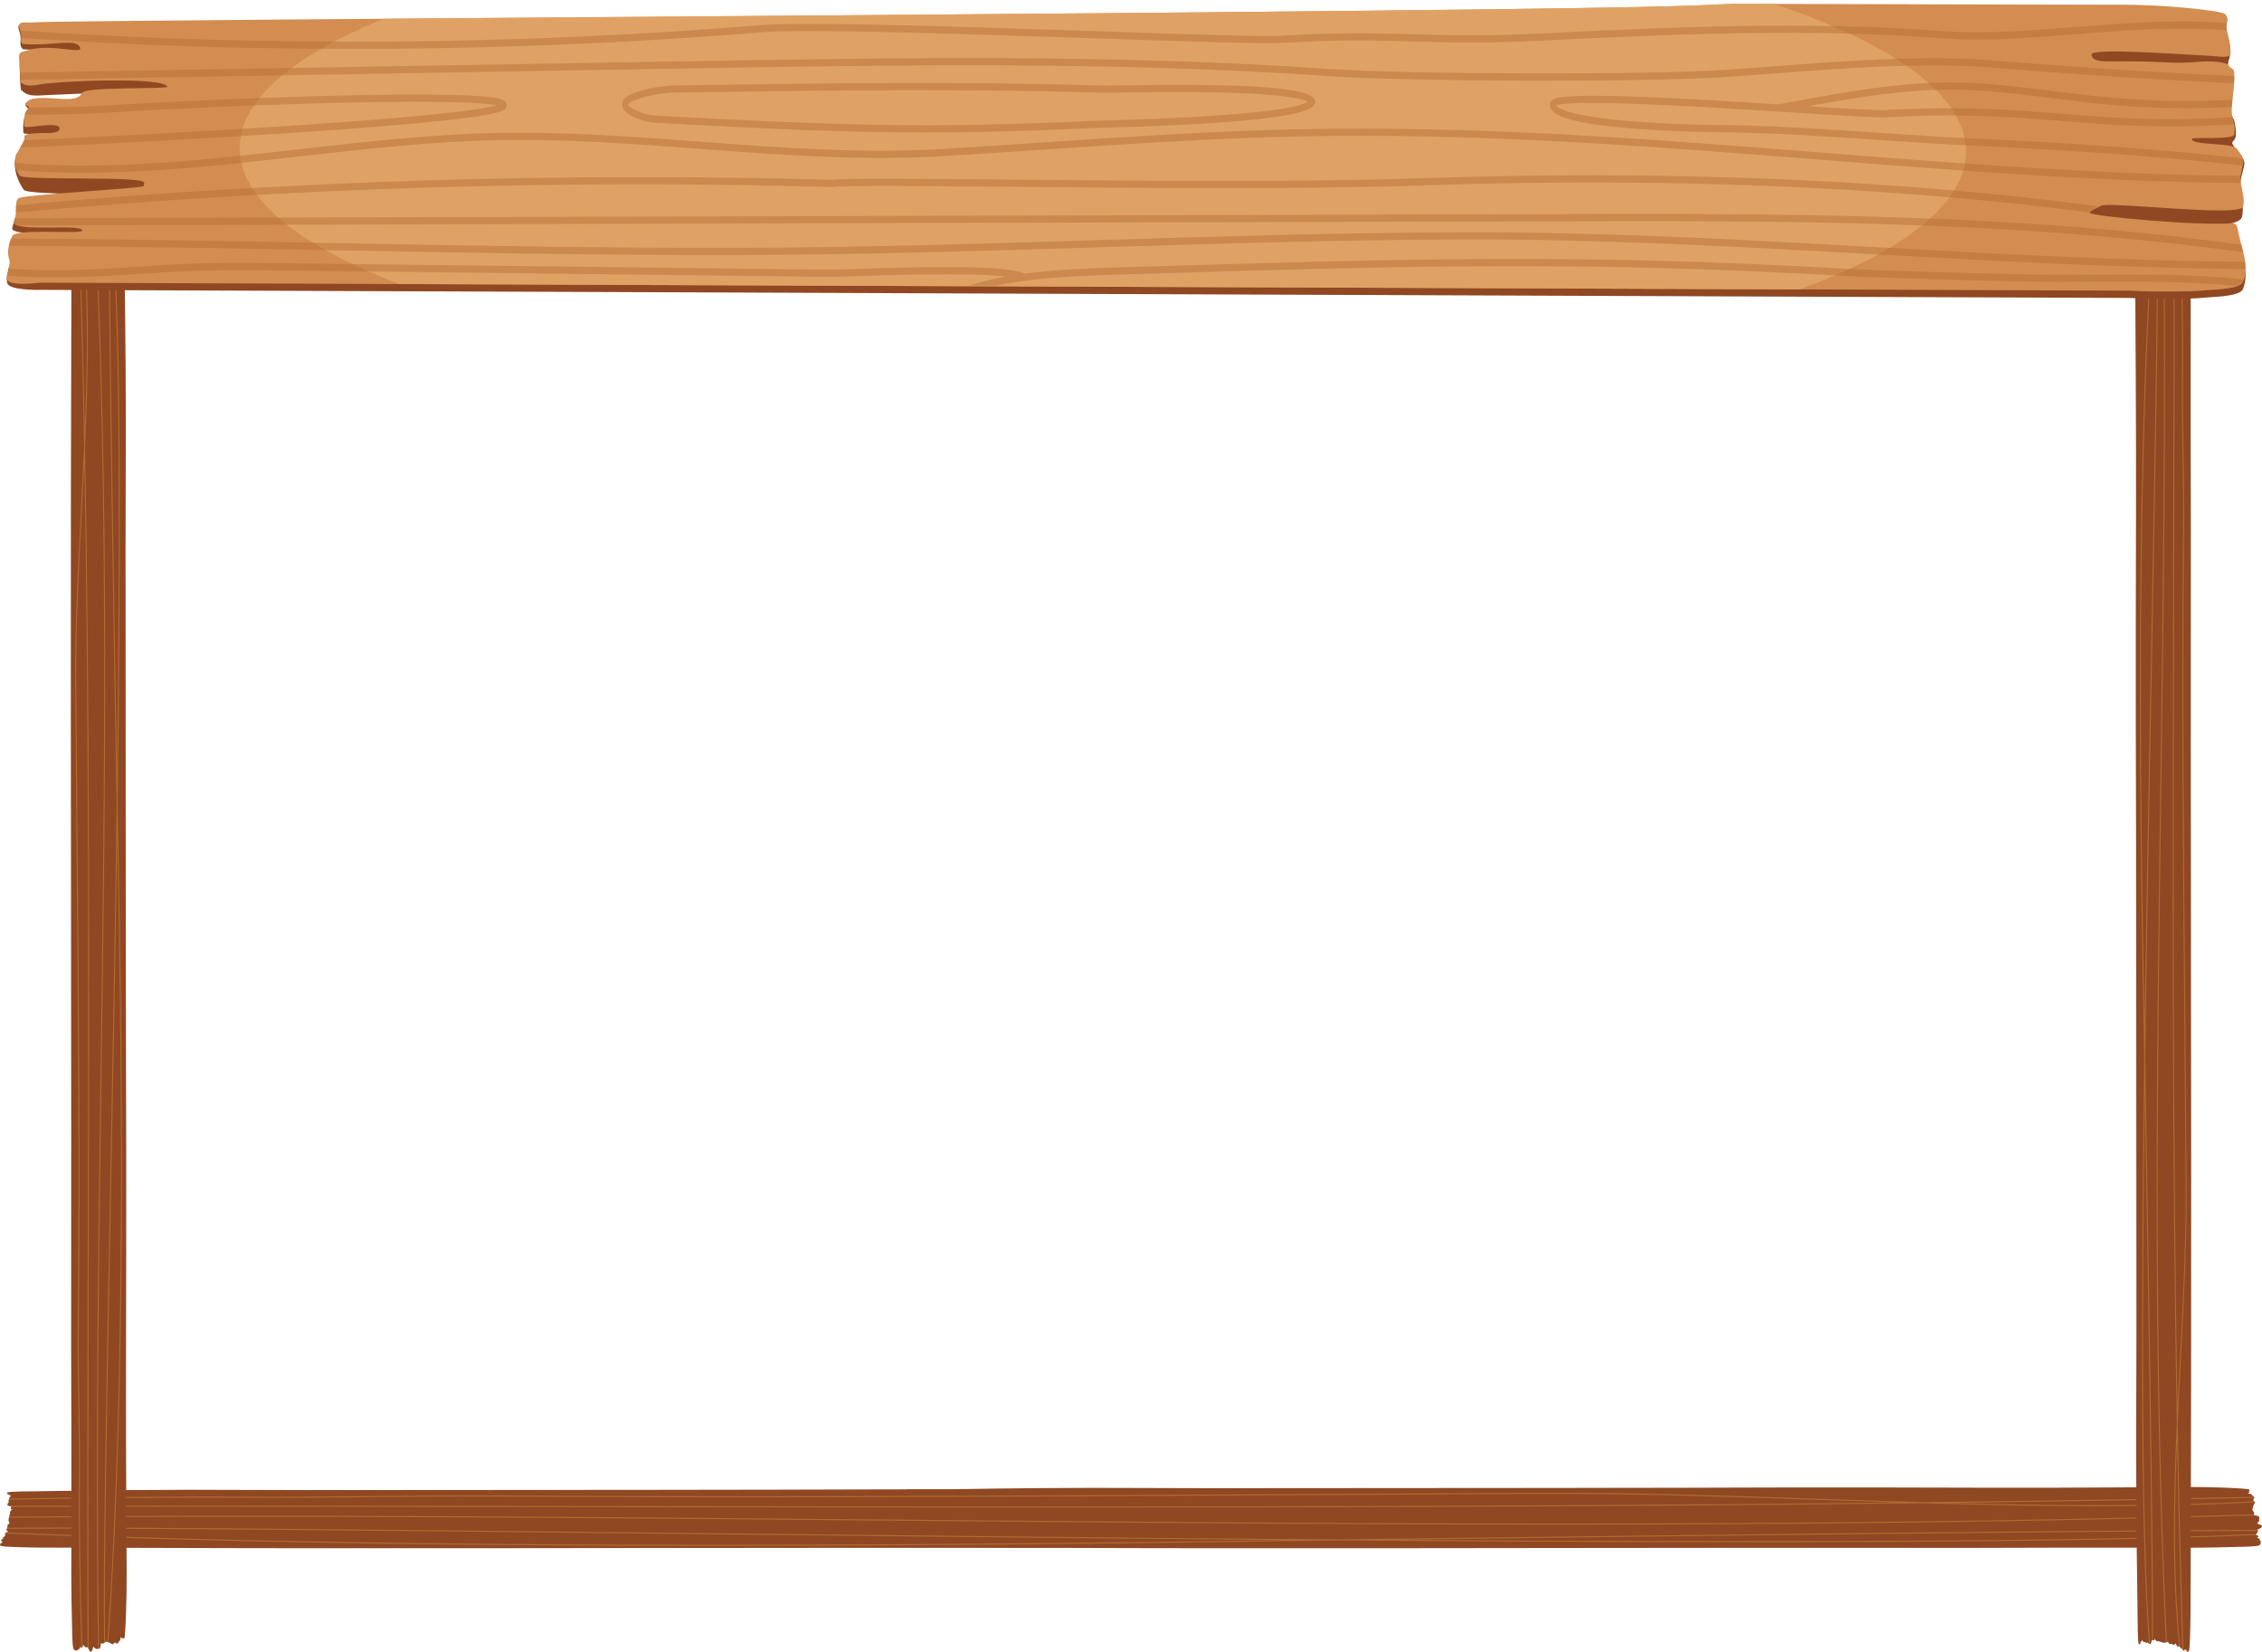 <svg width="1661" height="1213" viewBox="0 0 1661 1213" fill="none" xmlns="http://www.w3.org/2000/svg">
<g clip-path="url(#clip0_64_329)">
<path d="M1657.77 1123.46C1657.77 1123.46 1657.78 1123.48 1657.78 1123.49C1657.8 1123.51 1657.81 1123.53 1657.82 1123.55C1657.93 1123.79 1657.98 1124.03 1657.98 1124.27C1657.98 1125.24 1657.23 1126.18 1656.76 1126.52C1656.75 1126.52 1656.75 1126.53 1656.74 1126.53C1655.95 1127.05 1656.13 1126.86 1657.05 1127.29C1657.15 1127.33 1657.25 1127.38 1657.36 1127.45C1657.43 1127.48 1657.5 1127.52 1657.56 1127.56C1657.94 1127.8 1658.22 1128.08 1658.34 1128.32C1658.46 1128.56 1658.41 1128.74 1658.12 1128.82C1656.17 1129.21 1658.43 1129.55 1658.53 1129.66C1658.67 1129.82 1659 1130.18 1659.32 1130.64C1659.49 1130.89 1659.65 1131.18 1659.79 1131.47C1660.16 1132.3 1660.32 1133.29 1659.71 1134.17C1659.59 1134.34 1659.45 1134.51 1659.26 1134.67C1659.12 1134.81 1658.92 1134.91 1658.65 1135C1658.57 1135.02 1658.51 1135.04 1658.43 1135.05C1654.99 1135.93 1645.44 1135.9 1640.86 1136.07C1636.95 1136.23 1616.71 1136.66 1606.8 1136.62C1583.35 1136.5 1566.78 1136.59 1515.35 1136.56C1500.94 1136.55 1455.99 1136.74 1447.19 1136.74C1366.95 1136.65 1223.58 1136.64 1143.32 1136.83C1075.64 1136.97 945.878 1137.07 850.155 1136.94C823.984 1136.89 800.354 1136.84 781.243 1136.75C780.003 1136.75 778.743 1136.75 777.463 1136.74C696.201 1136.66 558.126 1136.66 479.964 1136.83C412.282 1136.97 282.508 1137.07 186.785 1136.94C158.874 1136.89 133.844 1136.83 114.113 1136.75C89.272 1136.63 40.701 1136.55 30.171 1136.52C25.12 1136.49 2.23 1136.19 0.64 1135.26C-0.01 1134.88 -0.32 1134.28 0.48 1133.48C0.72 1133.25 1.07 1132.99 1.55 1132.71C1.57 1132.7 1.57 1132.69 1.57 1132.69C2.23 1132.29 1.13 1131.87 0.62 1131.31C0.56 1131.25 0.62 1131.11 0.79 1130.94C0.89 1130.85 1.03 1130.73 1.2 1130.62C1.51 1130.42 1.91 1130.24 2.35 1130.14H2.36C2.43 1130.13 2.49 1130.12 2.56 1130.11C2.59 1130.11 2.62 1130.11 2.64 1130.11C3.63 1129.98 2.69 1129.98 2.02 1129.84C1.07 1129.64 1.84 1129.47 2.04 1129.3C2.37 1129 2.67 1128.82 2.76 1128.72C2.79 1128.69 2.83 1128.66 2.86 1128.64C2.9 1128.6 2.95 1128.55 2.99 1128.51C3.29 1128.22 3.57 1127.96 3.75 1127.73C3.78 1127.69 3.81 1127.65 3.84 1127.62C4.06 1127.29 4.05 1127.04 3.59 1126.89C3.55 1126.88 3.47 1126.73 3.51 1126.52C3.52 1126.41 3.57 1126.27 3.69 1126.13C3.82 1125.99 4.02 1125.86 4.32 1125.73C4.32 1125.73 4.54 1125.56 4.79 1125.38C5.1 1125.14 5.46 1124.88 5.47 1124.88C6.32 1124.54 6.08 1124.66 5.19 1124.2C4.74 1123.97 4.67 1123.76 4.73 1123.44C4.73 1123.35 4.75 1123.28 4.77 1123.24C4.86 1123.04 4.93 1122.86 5.01 1122.71C5.01 1122.69 5.03 1122.66 5.04 1122.64C5.16 1122.4 5.24 1122.26 5.28 1122.21C5.35 1122.15 5.39 1122.05 5.42 1121.92C5.54 1121.18 4.99 1119.6 6.61 1119.13C7.07 1118.99 6.96 1118.51 6.75 1118.01C6.64 1117.74 6.5 1117.46 6.41 1117.24C6.34 1117.11 6.3 1116.99 6.3 1116.91C6.28 1116.62 6.28 1116.36 6.3 1116.11V1115.78C6.32 1115.53 6.46 1115.13 6.54 1114.59C6.56 1114.49 6.57 1114.39 6.58 1114.28C6.6 1114.14 6.63 1113.98 6.68 1113.8C6.74 1113.57 6.82 1113.3 6.91 1113.04C6.99 1112.77 7.09 1112.48 7.17 1112.22C7.26 1111.94 7.34 1111.67 7.38 1111.47C7.44 1111.21 7.17 1110.83 7.26 1110.62C7.26 1110.6 7.28 1110.58 7.28 1110.56C7.38 1110.25 7.5 1109.98 7.64 1109.75C7.89 1109.33 8.19 1109.05 8.54 1108.94C9.98 1108.51 8.68 1108.56 8.23 1108.35C8.05 1108.27 7.95 1108.18 7.89 1108.07C7.74 1107.8 8.01 1107.47 8.19 1107.27C8.2 1107.26 8.2 1107.25 8.19 1107.22C8.16 1107.1 8 1106.8 8.07 1106.61C8.09 1106.54 8.13 1106.49 8.22 1106.46C8.25 1106.45 8.28 1106.44 8.3 1106.43C8.57 1106.31 7.81 1106.23 7.58 1106.16C7.32 1106.09 6.8 1105.93 6.38 1105.82H6.37C6.23 1105.77 6.1 1105.73 6 1105.7C5.34 1105.49 5.44 1105.3 5.46 1104.9V1104.81C5.46 1104.62 5.56 1104.35 5.7 1104.09C5.81 1103.89 5.94 1103.7 6.07 1103.54C6.26 1103.3 6.36 1103.24 6.66 1103.03C6.95 1102.82 5.95 1102.71 6 1102.52C6.05 1102.3 6.55 1101.83 6.52 1101.66C6.49 1101.52 6.39 1101.46 6.41 1101.34C6.41 1101.29 6.44 1101.24 6.52 1101.15C6.78 1100.86 6.88 1100.67 6.9 1100.55C6.94 1100.4 6.84 1100.36 6.81 1100.33C6.66 1100.18 6.85 1099.34 7.69 1099.05C8.11 1098.9 8.75 1098.89 8.01 1098.75C7.6 1098.68 6.86 1098.06 7.27 1097.92C8.09 1097.66 6.5 1097.74 6.44 1097.5C6.42 1097.41 5.63 1097.48 5.61 1097.4C5.15 1095.65 0.37 1095.36 36.211 1095.03C42.181 1094.98 79.172 1094.18 139.564 1094.06C145.064 1094.05 221.576 1094.29 226.546 1094.29C411.902 1094.21 558.816 1094.11 649.329 1093.77C653.659 1093.77 659.089 1093.75 665.35 1093.75C665.35 1093.75 665.356 1093.75 665.37 1093.75C665.62 1093.7 665.88 1093.66 666.14 1093.66H699.581C705.541 1093.61 742.532 1092.77 802.934 1092.66C808.424 1092.65 884.946 1092.9 889.916 1092.9C1075.27 1092.81 1222.19 1092.71 1312.69 1092.36C1340.77 1092.25 1414.65 1092.41 1462.88 1092.55C1524 1092.71 1590.04 1092.04 1604.26 1092.01C1615.86 1091.99 1622.68 1092.11 1632.03 1092.45C1632.03 1092.45 1640.45 1092.8 1640.47 1092.8C1645.08 1092.98 1646.52 1093.25 1648.9 1093.42C1649.33 1093.45 1649.71 1093.47 1650.06 1093.51C1651.44 1093.63 1652.26 1094.24 1651.81 1094.81C1651.75 1094.9 1651.71 1094.96 1651.67 1095.01C1651.55 1095.26 1650.87 1095.4 1651.61 1095.58C1651.87 1095.64 1651.77 1096.27 1650.74 1096.62C1649.96 1096.9 1653.67 1097 1653.36 1097.64C1653.23 1097.94 1654.59 1098.43 1655.06 1099.12C1655.1 1099.17 1655.12 1099.22 1655.15 1099.28C1655.26 1099.53 1655.28 1099.79 1655.24 1100.06C1655.14 1100.71 1654.7 1101.31 1654.61 1101.35C1654.31 1101.52 1654.78 1102.04 1655.24 1102.49C1655.55 1102.8 1655.84 1103.1 1655.89 1103.25C1655.9 1103.27 1655.9 1103.29 1655.9 1103.3C1655.74 1103.94 1655.07 1104.76 1654.84 1105.45C1654.74 1105.73 1654.66 1106.02 1654.56 1106.29C1654.5 1106.46 1654.44 1106.64 1654.39 1106.8C1654.3 1107.08 1654.21 1107.35 1654.15 1107.6C1654.04 1108 1653.98 1108.32 1653.99 1108.54C1653.99 1108.59 1653.99 1108.63 1654.01 1108.67C1654.04 1108.94 1654.13 1109.18 1654.25 1109.38C1654.27 1109.42 1654.3 1109.45 1654.32 1109.5C1654.48 1109.75 1654.66 1109.97 1654.83 1110.2C1655.13 1110.58 1655.36 1110.98 1655.27 1111.6C1655.25 1111.75 1655.23 1111.91 1655.17 1112.09C1655.16 1112.11 1655.16 1112.13 1655.15 1112.15C1655.12 1112.25 1655.08 1112.34 1655.05 1112.43C1654.88 1112.81 1655.13 1112.78 1656.06 1112.9C1656.51 1112.97 1657.12 1113.07 1657.92 1113.27C1658.63 1113.45 1658.87 1113.86 1658.93 1114.29C1658.97 1114.57 1658.94 1114.86 1658.91 1115.11C1658.88 1115.41 1658.86 1115.67 1658.96 1115.82C1659.02 1115.91 1659.06 1115.99 1659.1 1116.08C1659.16 1116.22 1659.12 1116.41 1659.02 1116.64C1658.84 1117.01 1658.53 1117.49 1658.27 1117.94C1657.98 1118.44 1656.47 1118.75 1658.53 1119.29C1662.71 1120.38 1660.68 1121.98 1659.02 1122.74C1658.97 1122.77 1658.91 1122.8 1658.86 1122.82C1658.28 1123.08 1657.48 1122.92 1657.77 1123.47V1123.46Z" fill="#8F4822"/>
<path d="M1655.24 1102.48C1583.78 1106.45 1507.93 1105.75 1431.84 1103.72C1507.21 1102.78 1581.77 1101.56 1655.24 1100.05C1655.28 1099.78 1655.26 1099.52 1655.15 1099.27C1575.4 1100.91 1494.3 1102.18 1412.34 1103.17C1386.88 1102.42 1361.43 1101.55 1336.14 1100.69C1265.28 1098.27 1198.33 1095.98 1134.37 1096.27C1066.35 1096.56 999.52 1096.94 934.838 1097.31C741.232 1098.42 558.337 1099.47 358.701 1098.23C331.28 1098.07 300.969 1098.38 271.668 1098.69C240.567 1099.01 208.396 1099.35 179.365 1099.11C142.394 1098.8 63.282 1099.37 6.9 1100.54C6.88 1100.66 6.78 1100.85 6.52 1101.14C6.44 1101.23 6.41 1101.28 6.41 1101.33C62.782 1100.16 142.274 1099.59 179.345 1099.9C208.396 1100.14 240.577 1099.8 271.678 1099.48C300.989 1099.17 331.28 1098.86 358.681 1099.02C558.337 1100.26 741.232 1099.21 934.858 1098.1C999.52 1097.73 1066.36 1097.35 1134.39 1097.06C1198.3 1096.78 1265.23 1099.06 1336.08 1101.48C1355.19 1102.13 1374.41 1102.78 1393.64 1103.39C1083.13 1106.96 760.073 1106.48 444.943 1106.02C292.899 1105.79 148.484 1105.59 6.38 1105.81C6.8 1105.92 7.32 1106.08 7.58 1106.15C7.81 1106.22 8.57 1106.3 8.3 1106.42C8.28 1106.43 8.25 1106.44 8.22 1106.45C8.13 1106.48 8.09 1106.53 8.07 1106.6C149.634 1106.36 293.499 1106.58 444.943 1106.81C766.393 1107.28 1096.1 1107.77 1412.33 1103.96C1495.13 1106.41 1578.1 1107.59 1655.89 1103.24C1655.84 1103.09 1655.55 1102.79 1655.24 1102.48Z" fill="#B26B31"/>
<path d="M1656.06 1112.89C1328.44 1122.77 989.26 1119.73 660.77 1116.78C445.223 1114.84 222.817 1112.86 6.54 1114.58C6.56 1114.48 6.57 1114.38 6.58 1114.27C6.6 1114.13 6.63 1113.97 6.68 1113.79C222.927 1112.06 445.273 1114.05 660.79 1115.99C988.94 1118.94 1327.82 1121.98 1655.15 1112.14C1655.12 1112.24 1655.08 1112.33 1655.05 1112.42C1654.88 1112.8 1655.13 1112.77 1656.06 1112.89Z" fill="#B26B31"/>
<path d="M1656.74 1126.53C1656.74 1126.53 1656.75 1126.52 1656.76 1126.52C1529.62 1132.39 1287.86 1132.57 1022.55 1130.77C1193.52 1128.55 1526.79 1124.49 1657.98 1124.27C1657.98 1124.03 1657.93 1123.79 1657.82 1123.55C1657.81 1123.53 1657.8 1123.51 1657.78 1123.49C1515.47 1123.74 1136.57 1128.46 983.44 1130.48C823.745 1129.29 657.26 1127.46 503.325 1125.75C292.209 1123.43 104.223 1121.35 5.42 1121.91C5.39 1122.04 5.35 1122.14 5.28 1122.2C5.24 1122.25 5.16 1122.39 5.04 1122.62C5.03 1122.65 5.01 1122.68 5.01 1122.7C103.663 1122.14 291.859 1124.22 503.295 1126.54C645.23 1128.11 797.884 1129.8 946.019 1130.99C935.759 1131.11 928.038 1131.23 923.288 1131.3C531.486 1136.98 230.087 1135.05 4.79 1125.37C4.54 1125.55 4.33 1125.72 4.32 1125.72C4.02 1125.85 3.82 1125.98 3.69 1126.12C229.157 1135.84 530.896 1137.78 923.328 1132.09C932.728 1131.96 953.889 1131.66 983.44 1131.27C1264.05 1133.37 1523.65 1133.46 1657.05 1127.29C1656.13 1126.86 1655.95 1127.05 1656.74 1126.53Z" fill="#B26B31"/>
</g>
<g clip-path="url(#clip1_64_329)">
<path d="M1608.94 1016.72C1608.9 1046.05 1608.84 1072.35 1608.76 1093.08C1608.65 1119.19 1608.57 1170.23 1608.54 1181.3C1608.52 1186.6 1608.24 1210.66 1607.37 1212.33C1607.01 1213.01 1606.44 1213.34 1605.69 1212.5C1605.47 1212.24 1605.22 1211.88 1604.97 1211.37C1604.96 1211.35 1604.95 1211.35 1604.95 1211.35C1604.57 1210.66 1604.17 1211.81 1603.65 1212.35C1603.59 1212.41 1603.46 1212.35 1603.3 1212.17C1603.21 1212.06 1603.1 1211.92 1603 1211.74C1602.81 1211.41 1602.64 1210.99 1602.55 1210.53C1602.54 1210.45 1602.53 1210.38 1602.52 1210.31C1602.52 1210.28 1602.51 1210.25 1602.51 1210.23C1602.38 1209.19 1602.38 1210.17 1602.25 1210.88C1602.06 1211.88 1601.91 1211.07 1601.75 1210.86C1601.46 1210.51 1601.29 1210.19 1601.2 1210.1C1601.17 1210.07 1601.14 1210.03 1601.12 1209.99C1601.08 1209.95 1601.04 1209.9 1601 1209.86C1600.73 1209.54 1600.49 1209.25 1600.27 1209.06C1600.23 1209.03 1600.19 1209 1600.16 1208.96C1599.85 1208.73 1599.62 1208.74 1599.48 1209.23C1599.47 1209.27 1599.33 1209.35 1599.13 1209.31C1598.91 1209.29 1598.62 1209.1 1598.39 1208.46C1598.38 1208.44 1597.59 1207.27 1597.59 1207.25C1597.27 1206.36 1597.38 1206.61 1596.95 1207.55C1596.73 1208.02 1596.54 1208.09 1596.23 1208.03C1596.15 1208.03 1596.08 1208.01 1596.04 1207.99C1595.82 1207.88 1595.62 1207.8 1595.48 1207.7C1595.26 1207.58 1595.12 1207.49 1595.08 1207.45C1594.63 1206.92 1592.7 1208.04 1592.18 1206.05C1592.05 1205.57 1591.59 1205.69 1591.13 1205.91C1590.87 1206.02 1590.61 1206.17 1590.4 1206.26C1590.27 1206.34 1590.16 1206.38 1590.09 1206.38C1589.82 1206.4 1589.57 1206.4 1589.33 1206.38H1589.03C1588.74 1206.36 1588.26 1206.15 1587.62 1206.09C1587.3 1206.04 1586.88 1205.91 1586.45 1205.74C1586.19 1205.65 1585.92 1205.55 1585.68 1205.47C1585.41 1205.37 1585.16 1205.29 1584.97 1205.24C1584.72 1205.18 1584.37 1205.47 1584.17 1205.37C1584.15 1205.37 1584.13 1205.35 1584.11 1205.35C1583.82 1205.24 1583.57 1205.12 1583.35 1204.97C1582.96 1204.71 1582.69 1204.39 1582.59 1204.03C1582.19 1202.51 1582.23 1203.88 1582.04 1204.35C1581.96 1204.54 1581.87 1204.65 1581.77 1204.71C1581.51 1204.87 1581.21 1204.58 1581.02 1204.39C1581.01 1204.38 1581 1204.38 1580.97 1204.39C1580.82 1204.44 1580.36 1204.73 1580.26 1204.36C1580.25 1204.33 1580.24 1204.3 1580.23 1204.28C1580.12 1203.99 1580.04 1204.79 1579.98 1205.03C1579.88 1205.4 1579.66 1206.26 1579.54 1206.69C1579.34 1207.39 1579.17 1207.28 1578.79 1207.26H1578.7C1578.52 1207.26 1578.27 1207.16 1578.03 1207.01C1577.84 1206.89 1577.66 1206.76 1577.51 1206.62C1577.28 1206.42 1577.22 1206.32 1577.03 1206C1576.83 1205.7 1576.73 1206.75 1576.55 1206.69C1576.34 1206.64 1575.9 1206.12 1575.74 1206.15C1575.55 1206.19 1575.51 1206.4 1575.26 1206.15C1574.62 1205.53 1574.54 1205.78 1574.49 1205.84C1574.35 1206 1573.56 1205.8 1573.28 1204.92C1573.14 1204.48 1573.13 1203.8 1573 1204.58C1572.93 1205.01 1572.35 1205.79 1572.22 1205.36C1571.97 1204.5 1572.05 1206.17 1571.82 1206.23C1571.75 1206.25 1571.8 1207.08 1571.74 1207.1C1570.09 1207.59 1569.81 1212.61 1569.51 1174.95C1569.46 1168.67 1568.7 1129.8 1568.59 1066.34C1568.59 1060.56 1568.8 980.158 1568.8 974.935C1568.73 780.156 1568.63 625.773 1568.32 530.658C1568.22 501.16 1568.37 423.522 1568.49 372.828C1568.63 308.619 1568.03 239.209 1568.01 224.276V222.332C1568 222.259 1568 222.196 1568 222.122V167.119C1568 164.85 1569.74 163 1571.89 163H1604.47C1606.61 163 1608.36 164.85 1608.36 167.119V194.947C1608.51 203.206 1608.68 214.745 1608.65 221.597C1608.54 246.25 1608.62 263.663 1608.59 317.709C1608.58 332.842 1608.77 380.079 1608.76 389.326C1608.68 473.648 1608.68 624.312 1608.84 708.634C1608.97 779.757 1609.07 916.129 1608.94 1016.72Z" fill="#8F4822"/>
<path d="M1601.49 997.729C1603.77 953.456 1605.92 911.631 1605.65 871.677C1605.37 829.179 1605.02 787.428 1604.67 747.022C1603.62 626.067 1602.64 511.806 1603.8 387.088C1603.96 369.959 1603.66 351.022 1603.37 332.716C1603.07 313.285 1602.75 293.193 1602.98 275.055C1603.27 251 1602.68 198.383 1601.49 163H1600.76C1601.95 198.351 1602.53 250.99 1602.23 275.044C1602 293.193 1602.32 313.296 1602.63 332.726C1602.92 351.033 1603.21 369.959 1603.06 387.077C1601.9 511.806 1602.88 626.067 1603.93 747.033C1604.27 787.428 1604.63 829.19 1604.91 871.687C1605.17 911.61 1603.03 953.424 1600.75 997.687C1600.13 1009.62 1599.52 1021.64 1598.94 1033.65C1595.58 839.667 1596.04 637.837 1596.48 440.966C1596.69 344.559 1596.89 253.06 1596.66 163H1595.92C1596.16 253.06 1595.95 344.559 1595.73 440.966C1595.29 641.788 1594.83 847.769 1598.41 1045.32C1595.93 1101.16 1594.83 1157.09 1600.16 1208.96C1600.19 1209 1600.23 1209.03 1600.27 1209.06C1600.49 1209.25 1600.73 1209.54 1601 1209.86C1595.95 1161.53 1596.55 1109.6 1598.64 1057.51C1599.61 1109.1 1600.89 1160.08 1602.51 1210.23C1602.51 1210.25 1602.52 1210.28 1602.52 1210.31C1602.52 1210.38 1602.54 1210.45 1602.55 1210.52C1602.64 1210.99 1602.81 1211.41 1603 1211.74C1603.1 1211.92 1603.21 1212.06 1603.3 1212.17C1601.53 1157.47 1600.18 1101.73 1599.15 1045.33C1599.86 1029.42 1600.68 1013.52 1601.49 997.729Z" fill="#B26B31"/>
<path d="M1591.13 1205.91C1590.87 1206.02 1590.61 1206.17 1590.4 1206.26C1580.63 998.906 1583.54 783.918 1586.35 575.804C1588.19 439.789 1590.08 299.393 1588.37 163H1589.11C1590.83 299.403 1588.94 439.789 1587.09 575.814C1584.28 783.792 1581.38 998.664 1591.13 1205.91Z" fill="#B26B31"/>
<path d="M1580.33 477.442C1582.83 343.099 1585.06 223.751 1584.56 163H1583.81C1584.32 223.719 1582.09 343.056 1579.58 477.421C1577.92 566.094 1576.13 661.46 1574.83 754C1574.72 747.59 1574.62 742.766 1574.56 739.803C1569.68 493.289 1571.96 304.059 1581.51 163H1580.77C1571.21 304.09 1568.94 493.321 1573.82 739.824C1573.94 745.698 1574.18 758.918 1574.51 777.382C1572.09 959.078 1571.73 1126.68 1578.03 1207.01C1578.27 1207.16 1578.52 1207.26 1578.7 1207.26H1578.79C1572.76 1130.72 1572.82 974.221 1574.94 801.815C1576.84 911.095 1580.35 1126.52 1580.23 1204.28C1580.23 1204.3 1580.25 1204.33 1580.26 1204.36C1580.36 1204.73 1580.82 1204.44 1580.97 1204.39C1581.09 1120.4 1577 875.187 1575.25 777.382C1576.58 677.612 1578.52 573.607 1580.33 477.442Z" fill="#B26B31"/>
</g>
<g clip-path="url(#clip2_64_329)">
<path d="M92.594 1182.54C92.594 1182.54 92.276 1191.4 92.276 1191.42C92.118 1196.26 91.87 1197.78 91.712 1200.28C91.682 1200.73 91.662 1201.13 91.632 1201.5C91.523 1202.95 90.969 1203.81 90.444 1203.34C90.374 1203.28 90.315 1203.23 90.265 1203.19C90.037 1203.07 89.908 1202.35 89.75 1203.13C89.69 1203.4 89.126 1203.3 88.799 1202.21C88.551 1201.39 88.452 1205.29 87.867 1204.97C87.6 1204.83 87.144 1206.26 86.52 1206.76C85.707 1207.39 84.558 1206.42 84.489 1206.28C84.211 1205.72 82.983 1207.7 82.715 1207.64C82.13 1207.47 81.377 1206.77 80.753 1206.52C80.496 1206.42 80.238 1206.33 79.99 1206.23C79.832 1206.17 79.673 1206.1 79.525 1206.05C79.267 1205.96 79.019 1205.86 78.801 1205.8C78.435 1205.68 78.138 1205.62 77.939 1205.63C77.9 1205.63 77.86 1205.63 77.82 1205.65C77.573 1205.68 77.365 1205.78 77.176 1205.9C77.137 1205.92 77.107 1205.96 77.067 1205.98C76.84 1206.15 76.641 1206.33 76.433 1206.51C76.087 1206.83 75.72 1207.07 75.155 1206.98C75.016 1206.95 74.868 1206.93 74.699 1206.87C74.59 1206.83 74.491 1206.79 74.392 1206.74C73.877 1206.48 74.204 1207.18 73.629 1209.76C73.461 1210.51 73.094 1210.76 72.698 1210.82C72.45 1210.87 72.183 1210.83 71.955 1210.8C71.677 1210.77 71.44 1210.75 71.311 1210.86C71.231 1210.92 71.152 1210.96 71.063 1211C70.944 1211.07 70.766 1211.02 70.558 1210.92C70.221 1210.73 69.795 1210.4 69.379 1210.13C68.913 1209.83 68.636 1208.24 68.15 1210.4C67.149 1214.8 65.693 1212.66 64.999 1210.92C64.97 1210.87 64.95 1210.8 64.93 1210.75C64.692 1210.14 64.841 1209.3 64.345 1209.6C64.316 1209.63 64.286 1209.64 64.256 1209.66C63.166 1210.25 61.908 1209.14 61.541 1208.52C61.016 1207.61 61.284 1207.93 60.709 1209.17C60.679 1209.25 60.64 1209.32 60.6 1209.38C60.392 1209.78 60.124 1210.08 59.907 1210.2C59.688 1210.33 59.52 1210.28 59.461 1209.97C59.104 1207.92 58.787 1210.3 58.688 1210.4C58.549 1210.55 58.222 1210.9 57.796 1211.23C57.568 1211.41 57.31 1211.58 57.043 1211.73C56.28 1212.12 55.378 1212.29 54.586 1211.64C54.427 1211.52 54.269 1211.37 54.12 1211.17C54.001 1211.02 53.902 1210.81 53.823 1210.53C53.803 1210.45 53.783 1210.38 53.773 1210.3C52.981 1206.68 53.001 1196.64 52.842 1191.83C52.703 1187.72 52.307 1166.44 52.346 1156.02C52.456 1131.37 52.376 1113.95 52.406 1059.88C52.406 1044.74 52.238 997.481 52.238 988.229C52.317 903.872 52.327 753.145 52.158 668.777C52.029 597.624 51.93 461.205 52.059 360.573C52.099 331.221 52.158 304.917 52.238 284.174C52.337 261.329 52.406 219.361 52.446 201.825V167.121C52.446 164.85 54.19 163 56.33 163H87.61C89.76 163 91.494 164.85 91.494 167.121V202.277C91.543 208.543 92.306 247.431 92.405 310.93C92.415 316.702 92.197 397.149 92.197 402.374C92.267 597.235 92.366 751.683 92.683 846.827C92.782 876.348 92.633 954.019 92.514 1004.72C92.366 1068.97 92.97 1138.4 93 1153.35C93.02 1165.54 92.911 1172.71 92.594 1182.54Z" fill="#8F4822"/>
<path d="M62.483 327.983C65.02 271.632 66.12 215.156 60.343 163H59.59C64.96 211.434 64.395 263.611 62.255 315.966C61.264 264.284 59.967 213.211 58.302 163H57.569C59.352 217.09 60.71 272.2 61.74 327.972C61.027 343.658 60.214 359.322 59.402 374.892C57.123 418.522 54.973 459.733 55.24 499.116C55.518 540.99 55.874 582.138 56.221 621.951C57.272 741.149 58.252 853.756 57.093 976.654C56.935 993.538 57.232 1012.2 57.519 1030.24C57.826 1049.39 58.144 1069.19 57.916 1087.06C57.579 1113.87 58.381 1176.67 59.907 1210.2C60.125 1210.08 60.393 1209.78 60.601 1209.38C59.105 1175.7 58.322 1113.67 58.659 1087.07C58.887 1069.19 58.569 1049.38 58.262 1030.23C57.975 1012.19 57.678 993.538 57.836 976.665C58.996 853.756 58.015 741.149 56.964 621.941C56.618 582.138 56.261 540.979 55.983 499.105C55.726 459.754 57.866 418.553 60.145 374.934C60.759 363.17 61.373 351.332 61.948 339.495C65.307 530.655 64.851 729.553 64.415 923.563C64.188 1022.92 63.979 1116.97 64.257 1209.66C64.287 1209.64 64.316 1209.63 64.346 1209.6C64.841 1209.3 64.693 1210.14 64.931 1210.75C64.95 1210.8 64.97 1210.87 65 1210.92C64.713 1117.82 64.931 1023.37 65.159 923.563C65.604 725.663 66.06 522.665 62.483 327.983Z" fill="#B26B31"/>
<path d="M74.541 790.298C72.639 928.903 70.687 1072.11 72.698 1210.82C72.451 1210.87 72.183 1210.83 71.955 1210.8C69.934 1072.08 71.896 928.893 73.798 790.288C76.642 583.2 79.565 369.194 69.488 163H70.231C80.308 369.205 77.385 583.2 74.541 790.298Z" fill="#B26B31"/>
<path d="M87.075 628.501C86.956 622.708 86.708 609.672 86.381 591.453C88.848 408.629 89.175 240.282 82.477 163H81.724C88.135 236.781 88.115 393.911 85.955 567.356C83.984 455.886 80.308 232.45 80.684 163H79.941C79.545 237.948 83.845 491.988 85.638 591.453C84.31 689.866 82.368 792.464 80.565 887.324C77.93 1026.84 75.591 1149.96 76.433 1206.51C76.641 1206.33 76.84 1206.15 77.067 1205.98C77.107 1205.96 77.137 1205.92 77.177 1205.9C76.354 1149.12 78.683 1026.39 81.308 887.345C82.973 799.876 84.756 705.804 86.064 614.518C86.173 620.847 86.272 625.599 86.332 628.522C91.306 876.558 88.838 1065.81 78.802 1205.8C79.019 1205.86 79.267 1205.96 79.525 1206.05C89.582 1065.99 92.049 876.674 87.075 628.501Z" fill="#B26B31"/>
</g>
<g clip-path="url(#clip3_64_329)">
<path d="M1647.16 211.98C1646.87 212.759 1646.38 213.432 1645.79 213.867C1640.08 218.122 1624.25 217.929 1616.66 218.771C1610.18 219.497 1580.42 219.868 1564.19 218.802L28.843 212.874C28.162 212.872 6.319 213.314 5.278 207.735C4.236 202.156 5.735 202.979 6.376 196.862C6.659 194.141 11.415 190.055 12.438 184.613C13.472 179.118 8.204 178.763 8.525 177.839C10.604 171.845 59.885 176.696 60.051 173.71C60.349 168.65 14.983 174.51 9.067 168.538C8.504 167.968 10.712 161.102 11.108 160.006C13.422 153.47 13.771 149.718 18.265 148.275C26.414 145.65 101.908 142.154 105.179 140.364C105.542 140.167 105.015 147.631 104.91 146.944C104.059 141.551 20.393 143.668 17.476 139.446C7.523 125.034 11.656 113.812 12.265 112.928C15.842 107.65 43.186 107.855 43.221 101.433C43.256 95.051 17.625 100.214 17.216 97.452C16.807 94.663 16.709 86.034 19.846 82.671C23.121 79.163 17.364 78.451 18.753 76.194C25.226 65.677 55.74 81.23 59.84 70.258C61.618 65.505 124.333 74.575 123.433 72.59C119.927 64.8 53.031 69.239 40.736 69.569C26.142 69.973 21.391 71.826 15.433 66.025C14.944 65.549 13.935 45.223 14.832 43.693C16.734 40.486 14.528 41.644 15.371 40.417C16.247 39.137 16.651 39.336 18.473 38.666C36.539 32.006 62.295 47.945 57.329 40.574C53.287 34.566 38.411 37.652 17.616 36.233C15.03 36.055 14.762 31.8 15.087 29.25C15.661 24.693 13.091 22.044 13.566 19.297C13.867 17.58 15.922 17.505 16.465 17.374C17.849 17.047 21.243 17.728 24.586 17.286C40.248 15.193 1114.26 9.9 1242.36 4.537C1255.57 3.985 1264.26 3.554 1270.63 3.291C1275.31 3.103 1514.58 4.048 1556.71 3.915C1587.1 3.81 1622.3 7.52 1632.34 10.106C1634.64 10.692 1636 13.708 1635.23 16.508C1635.14 16.878 1635.05 17.194 1635 17.472C1634.8 18.661 1634.75 19.374 1634.75 19.942C1634.76 21.224 1634.85 22.162 1634.88 22.427C1635.04 23.682 1638.58 33.971 1637.66 39.743C1637.12 43.085 1637.08 42.213 1636.36 45.078C1635.89 46.967 1635.95 47.985 1636.63 49.202C1637.46 50.684 1637.79 48.491 1638.47 51.783C1640.08 59.781 1635.96 80.041 1638.83 85.082C1640.32 87.675 1640.85 88.139 1641.45 93.109C1641.65 94.735 1642.04 97.18 1641.75 99.822C1641.22 104.591 1637.2 103.063 1640.41 107.523C1643.36 111.612 1647.51 115.546 1648.05 119.26C1648.47 122.195 1644.44 132.387 1645.14 136.406C1646.44 143.967 1647.86 156.179 1645.97 160.06C1642.18 167.795 1596.95 167.538 1620.76 165.383C1622.71 165.202 1642.68 169.607 1643.06 172.026C1645.26 186.011 1652.13 199.213 1647.14 211.993L1647.16 211.98Z" fill="#8F4822"/>
<path d="M1647.19 206.787C1646.89 207.553 1646.41 208.199 1645.82 208.634C1640.14 212.797 1624.36 212.604 1616.81 213.434C1610.36 214.133 1580.71 214.504 1564.54 213.465L29.291 207.589C28.61 207.588 8.093 210.344 5.463 205.754C4.064 203.319 6.383 199.096 7.024 193.124C7.306 190.456 5.141 187.518 6.164 182.208C7.198 176.845 8.725 174.246 9.047 173.348C11.114 167.485 60.204 172.244 60.38 169.311C60.668 164.356 16.302 170.126 10.418 164.286C9.866 163.73 10.337 162.462 10.733 161.393C13.036 155.002 9.967 146.658 14.451 145.24C22.567 142.681 102.087 138.468 105.347 136.704C105.71 136.507 105.958 134.803 105.853 134.129C105.003 128.855 17.224 133.01 14.316 128.895C4.406 114.8 18.748 107.498 17.933 100.612C17.327 95.417 43.702 100.747 43.737 94.471C43.772 88.234 18.211 95.327 17.812 92.617C17.403 89.894 17.204 83.591 20.33 80.307C23.595 76.879 17.407 78.358 18.785 76.168C25.226 65.901 56.097 78.905 60.165 68.184C61.931 63.537 123.874 65.602 122.984 63.67C119.488 56.065 41.173 59.673 29.077 62.012C25.669 62.665 18.886 63.985 15.413 60.528C14.935 60.052 14.129 44.008 13.974 42.171C13.963 42.013 13.775 40.4 14.619 39.2C15.494 37.959 17.144 37.989 18.955 37.333C36.957 30.831 63.278 41.354 58.334 34.142C54.302 28.266 38.558 33.794 17.848 32.401C15.273 32.224 15.255 30.625 15.58 28.128C16.154 23.677 13.594 21.081 14.068 18.4C14.37 16.722 16.414 16.647 16.957 16.53C18.331 16.202 21.714 16.87 25.046 16.442C40.655 14.388 1116.33 9.284 1243.94 4.052C1257.1 3.512 1265.76 3.095 1272.1 2.832C1276.76 2.644 1515.12 3.587 1557.08 3.454C1587.35 3.361 1622.42 6.979 1632.43 9.512C1634.72 10.085 1636.07 13.034 1635.31 15.768C1635.21 16.125 1635.13 16.442 1635.08 16.706C1634.89 17.868 1634.84 18.568 1634.85 19.123C1634.85 20.379 1634.95 21.304 1634.98 21.555C1635.14 22.784 1638.62 34.116 1637.71 39.757C1637.17 43.032 1628.86 41.336 1623.06 41.033C1598.58 39.75 1535.49 35.093 1535.81 39.997C1536.2 46.129 1546.11 45.001 1558.67 45.028C1595.12 45.108 1593.82 47.087 1615.85 45.298C1623.78 44.655 1635.08 45.486 1636.36 47.959C1637.5 50.169 1639.96 50.293 1640.31 51.681C1641.88 57.961 1638.64 74.841 1638.79 81.501C1638.95 88.915 1641.67 89.832 1640.68 98.525C1640.14 103.188 1609.59 100.254 1609.53 102.078C1609.37 106.848 1639.14 104.693 1642.34 109.06C1645.28 113.057 1646.61 114.078 1647.14 117.699C1647.56 120.568 1644.49 128.991 1645.19 132.917C1646.48 140.307 1648.79 148.187 1646.9 151.976C1643.14 159.526 1547.54 147.689 1542.65 151.167C1541.33 152.102 1533.86 155.032 1534.55 156.276C1536.04 158.961 1615.3 166.032 1639.03 163.93C1640.97 163.763 1642.73 165.365 1643.11 167.731C1645.31 181.399 1652.15 194.298 1647.19 206.787Z" fill="#D38D51"/>
<path d="M1443.63 111.388C1443.55 149.311 1398.2 184.282 1321.45 212.537L293.247 208.601C219.355 180.321 175.929 145.804 176.01 108.62C176.087 73.459 215.072 40.839 281.911 13.752C612.718 11.223 1155.54 7.664 1243.9 4.038C1257.05 3.499 1265.72 3.082 1272.06 2.818C1273.05 2.781 1284.58 2.793 1302.53 2.832C1390.84 32.571 1443.72 70.359 1443.63 111.388Z" fill="#E0A264"/>
<g opacity="0.45">
<path d="M1645.51 134.437C1541.01 133.43 1437.34 125.235 1336.77 117.286C1213.08 107.515 1085.17 97.418 953.086 100.195C891.21 101.5 827.816 105.749 766.52 109.87C741.907 111.521 716.443 113.236 691.565 114.714C632.452 118.232 572.398 113.727 514.335 109.359C465.477 105.685 414.958 101.888 365.281 102.902C316.998 103.894 267.918 109.455 220.445 114.835C152.2 122.562 81.827 130.535 12.302 125.071C11.38 123.127 10.927 121.329 10.803 119.65C80.582 125.366 151.403 117.354 220.062 109.562C267.61 104.182 316.765 98.608 365.207 97.617C415.055 96.602 465.658 100.413 514.591 104.087C572.548 108.442 632.474 112.947 691.364 109.428C716.231 107.95 741.685 106.248 766.297 104.584C827.636 100.476 891.062 96.214 953.023 94.909C1085.28 92.132 1213.27 102.243 1337.04 112.014C1437.44 119.937 1540.92 128.131 1645.17 129.151C1645.03 130.393 1644.99 131.529 1645.15 132.428C1645.26 133.102 1645.39 133.763 1645.51 134.437Z" fill="#B26B31"/>
<path d="M1635.21 22.256C1599.78 19.232 1561.54 22.214 1524.19 25.119C1489.12 27.857 1456 30.44 1426.17 28.155C1330.87 20.878 1236.17 24.635 1131.13 29.89C1090.66 31.916 1064.02 31.183 1038.26 30.466C1010.14 29.678 983.587 28.946 940.654 31.535C927.763 32.313 870.715 30.405 804.664 28.186C710.004 25.006 592.185 21.036 560.407 23.636C457.867 32.04 354.527 36.123 251.26 35.897C172.506 35.725 93.811 33.043 15.526 27.851C15.526 27.771 15.537 27.705 15.548 27.626C15.808 25.605 15.418 23.952 14.963 22.524C196.011 34.561 379.312 33.164 560.131 18.363C592.101 15.75 710.026 19.721 804.793 22.901C870.748 25.119 927.721 27.041 940.442 26.262C983.534 23.661 1010.16 24.393 1038.36 25.181C1064.05 25.898 1090.62 26.63 1130.96 24.617C1236.12 19.349 1330.94 15.592 1426.44 22.883C1456 25.142 1488.99 22.571 1523.92 19.846C1561.21 16.941 1599.4 13.959 1634.93 16.943C1634.83 17.683 1634.79 18.198 1634.8 18.621C1634.82 19.876 1634.9 20.802 1634.94 21.053C1634.96 21.238 1635.05 21.661 1635.21 22.256Z" fill="#B26B31"/>
<path d="M1640.69 55.884C1640.69 57.496 1640.6 59.279 1640.47 61.169C1585.5 58.459 1539.64 55.848 1461.24 49.533C1413.43 45.689 1355.29 50.028 1304.01 53.867C1289.56 54.946 1275.93 55.96 1262.84 56.79C1204.78 60.442 1033.28 59.936 976.12 55.939C818.54 44.932 658.066 47.66 502.883 50.295L15.119 58.585C14.972 57.343 14.828 55.413 14.683 53.299L502.831 45.009C658.088 42.375 818.626 39.646 976.365 50.668C1032.1 54.568 1206.01 55.067 1262.63 51.504C1275.69 50.687 1289.33 49.673 1303.76 48.594C1355.16 44.742 1413.44 40.39 1461.52 44.261C1539.9 50.576 1585.73 53.187 1640.69 55.884Z" fill="#B26B31"/>
<path d="M372.043 77.256C372.036 80.216 370.021 81.916 358.116 84.163C350.641 85.573 339.621 87.069 325.344 88.61C300.325 91.304 264.992 94.187 220.324 97.181C142.463 102.403 56.568 106.576 14.478 108.4C15.674 106.46 16.86 104.692 17.47 102.989C59.283 101.151 140.196 97.192 214.778 92.254C322.372 85.142 355.081 80.1 364.666 77.372C356.4 75.689 330.188 73.531 247.609 75.531C186.818 77.01 117.083 80.241 79.622 82.683C58.81 84.025 37.383 84.216 18.054 84.279C18.462 82.615 19.168 81.018 20.299 79.831C20.608 79.515 20.832 79.224 20.982 78.987C39.481 78.908 59.737 78.675 79.399 77.397C117.286 74.942 187.628 71.687 248.748 70.221C364.975 67.436 369.434 72.718 371.122 74.704C371.717 75.405 372.045 76.305 372.043 77.256Z" fill="#B26B31"/>
<path d="M819.703 62.733C815.722 62.804 812.849 62.85 812.199 62.836C706.395 59.843 624.466 60.946 520.738 62.345L498.087 62.652C486.294 62.812 476.018 64.573 465.782 68.211C461.723 69.656 456.375 72.168 456.853 77.309C457.612 85.397 474.835 89.809 480.21 90.111C559.348 94.473 616.16 97.121 675.616 97.251C714.168 97.335 753.84 96.364 801.402 94.103C802.041 94.078 803.946 94.029 806.863 93.943C960.356 89.944 964.136 79.725 965.56 75.882L965.945 74.853L965.607 73.795C963.44 67.117 944.423 60.574 819.725 62.746L819.703 62.733ZM806.768 88.644C803.809 88.717 801.882 88.765 801.233 88.803C680.465 94.539 610.732 91.995 480.392 84.813C472.793 84.4 461.543 79.261 461.069 76.776C461.069 76.763 461.573 75.178 466.942 73.274C476.805 69.768 486.719 68.072 498.129 67.925L520.78 67.617C624.465 66.218 706.362 65.129 812.103 68.108C812.826 68.136 815.445 68.089 819.766 68.006C834.509 67.747 869.039 67.149 900.351 68.036C944.67 69.283 957.062 72.811 960.464 74.761C955.039 78.212 928.828 85.448 806.768 88.631L806.768 88.644Z" fill="#B26B31"/>
<path d="M1647.36 185.302C1477.71 161.596 1304.74 162.077 1137.1 162.53L14.428 165.55L14.342 165.55C12.481 165.123 11.141 164.565 10.376 163.81C9.813 163.267 10.295 161.986 10.68 160.917C10.755 160.706 10.83 160.494 10.895 160.27L1137.09 157.245C1304.24 156.79 1476.69 156.321 1645.97 179.775C1646.46 181.626 1646.94 183.464 1647.36 185.302Z" fill="#B26B31"/>
<path d="M1648.9 197.581C1557.81 196.8 1466.15 191.698 1377.18 186.76C1278.25 181.258 1175.94 175.565 1074.88 175.846C986.108 176.075 896.118 178.878 809.099 181.569C722.047 184.273 632.025 187.062 543.201 187.305C446.512 187.556 347.389 185.701 251.523 183.906C171.485 182.41 88.923 180.856 6.391 180.49C6.896 178.166 7.496 176.449 7.999 175.208C90.02 175.586 172.05 177.126 251.588 178.621C347.433 180.416 446.545 182.271 543.202 182.019C631.973 181.777 721.963 178.987 808.993 176.283C896.045 173.592 986.056 170.789 1074.87 170.56C1176.03 170.292 1278.39 175.973 1377.38 181.475C1466.19 186.413 1557.74 191.488 1648.65 192.281C1648.85 194.052 1648.96 195.823 1648.9 197.581Z" fill="#B26B31"/>
<path d="M1534.5 155.8C1534.5 155.8 1534.61 155.919 1534.73 155.985C1385.39 136.711 1219.71 130.072 1042.06 136.239C957.003 139.198 830.194 138.009 737.605 137.146C671.582 136.527 619.428 136.043 611.453 137.333L611.293 137.36L611.133 137.359C411.987 131.731 210.304 138.03 11.596 156.069C11.717 154.233 11.678 152.396 11.735 150.758C210.39 132.732 411.999 126.446 611.081 132.06C619.812 130.758 669.305 131.223 737.637 131.861C830.195 132.724 956.961 133.912 1041.95 130.953C1222.14 124.686 1390.05 131.607 1541.1 151.506C1538.51 152.783 1533.96 154.821 1534.5 155.8Z" fill="#B26B31"/>
<path d="M752.121 206.3L752.025 206.498C751.95 206.445 751.854 206.392 751.769 206.339C751.887 206.326 752.004 206.313 752.121 206.3Z" fill="#B26B31"/>
<path d="M1647.53 205.255C1647.41 205.598 1647.28 205.955 1647.14 206.298C1646.85 207.064 1646.36 207.71 1645.78 208.145C1644.8 208.856 1643.52 209.448 1642.03 209.921L1642.01 209.921C1609.68 206.56 1567.93 206.773 1532.39 206.946C1524.24 206.994 1516.48 207.03 1509.3 207.028C1478.13 206.933 1382.96 204.241 1352.64 202.51C1158.98 191.424 1030.71 195.306 836.527 201.198L824.818 201.543C801.549 202.258 776.172 203.022 752.12 206.3C752.003 206.313 751.886 206.326 751.769 206.339C745.019 207.262 738.364 208.397 731.9 209.784L731.868 209.784L711.783 209.713C713.999 208.978 716.257 208.296 718.568 207.654C725.001 205.857 731.667 204.379 738.492 203.125C712.517 200.042 658.783 201.828 629.947 202.782C619.419 203.143 611.808 203.39 608.317 203.343L213.939 198.663C182.455 198.291 149.896 197.902 117.97 200.119C80.775 202.693 42.493 205.332 5.033 202.462C5.196 201.022 5.689 199.279 6.162 197.245C43.101 200.008 80.946 197.382 117.737 194.833C149.812 192.617 182.435 193.005 213.982 193.378L608.36 198.058C611.766 198.105 619.739 197.845 629.831 197.497C681.883 195.773 738.086 194.496 752.398 200.949C776.396 197.737 801.592 196.96 824.712 196.27L836.432 195.913C1030.7 190.021 1159.04 186.125 1352.84 197.225C1382.94 198.942 1477.01 201.672 1508.73 201.741L1509.32 201.742C1516.48 201.758 1524.23 201.709 1532.37 201.66C1569.89 201.478 1614.31 201.245 1647.53 205.255Z" fill="#B26B31"/>
<path d="M1646.64 121.517C1586.47 115.016 1523.72 110.4 1451.09 107.096C1428.07 106.055 1403.53 104.389 1379.78 102.792C1339.1 100.047 1297.02 97.206 1258.15 97.029C1257.86 97.028 1227.46 96.751 1197.55 94.294C1145.15 89.99 1138.09 82.998 1138.11 76.722C1138.11 75.757 1138.44 74.833 1139.05 74.134C1140.63 72.274 1143.57 68.805 1204.73 71.093C1235.63 72.257 1273.35 74.572 1305.8 76.638L1314.65 75.006C1355.38 67.51 1397.5 59.766 1438.29 60.608C1461.97 61.109 1485.9 64.122 1509.04 67.04C1521.76 68.64 1534.93 70.294 1547.88 71.511C1578.17 74.352 1608.89 74.935 1639.26 73.244C1639.05 75.199 1638.89 77.009 1638.8 78.555C1608.47 80.219 1577.8 79.611 1547.56 76.783C1534.55 75.565 1521.36 73.898 1508.6 72.298C1485.55 69.393 1461.73 66.394 1438.21 65.894C1401.81 65.141 1364.17 71.322 1327.42 78.02C1356.47 79.868 1378.69 81.211 1384.47 80.867C1439.55 77.631 1477.37 80.647 1513.95 83.554C1551.42 86.543 1586.91 89.369 1639.34 86.048C1639.76 87.886 1640.29 89.367 1640.6 91.257C1587.36 94.695 1551.5 91.842 1513.68 88.826C1477.21 85.919 1439.51 82.916 1384.67 86.153C1378.04 86.535 1351.19 84.824 1317.21 82.662C1260.04 79.01 1154.98 72.305 1142.75 77.538C1144.36 79.642 1152.89 85.33 1197.83 89.022C1227.62 91.466 1257.88 91.743 1258.17 91.744C1297.15 91.921 1339.28 94.762 1380.02 97.507C1403.74 99.118 1428.27 100.77 1451.25 101.811C1523.91 105.115 1586.71 109.745 1646.93 116.245C1646.99 116.549 1647.04 116.866 1647.1 117.21C1647.23 118.162 1646.99 119.707 1646.64 121.517Z" fill="#B26B31"/>
</g>
</g>
<defs>
<clipPath id="clip0_64_329">
<rect width="1661" height="45" fill="white" transform="translate(0 1092)"/>
</clipPath>
<clipPath id="clip1_64_329">
<rect width="41" height="1050" fill="white" transform="translate(1568 163)"/>
</clipPath>
<clipPath id="clip2_64_329">
<rect width="41" height="1050" fill="white" transform="translate(52 163)"/>
</clipPath>
<clipPath id="clip3_64_329">
<rect width="1644" height="216.02" fill="white" transform="translate(5.38) rotate(0.125)"/>
</clipPath>
</defs>
</svg>

